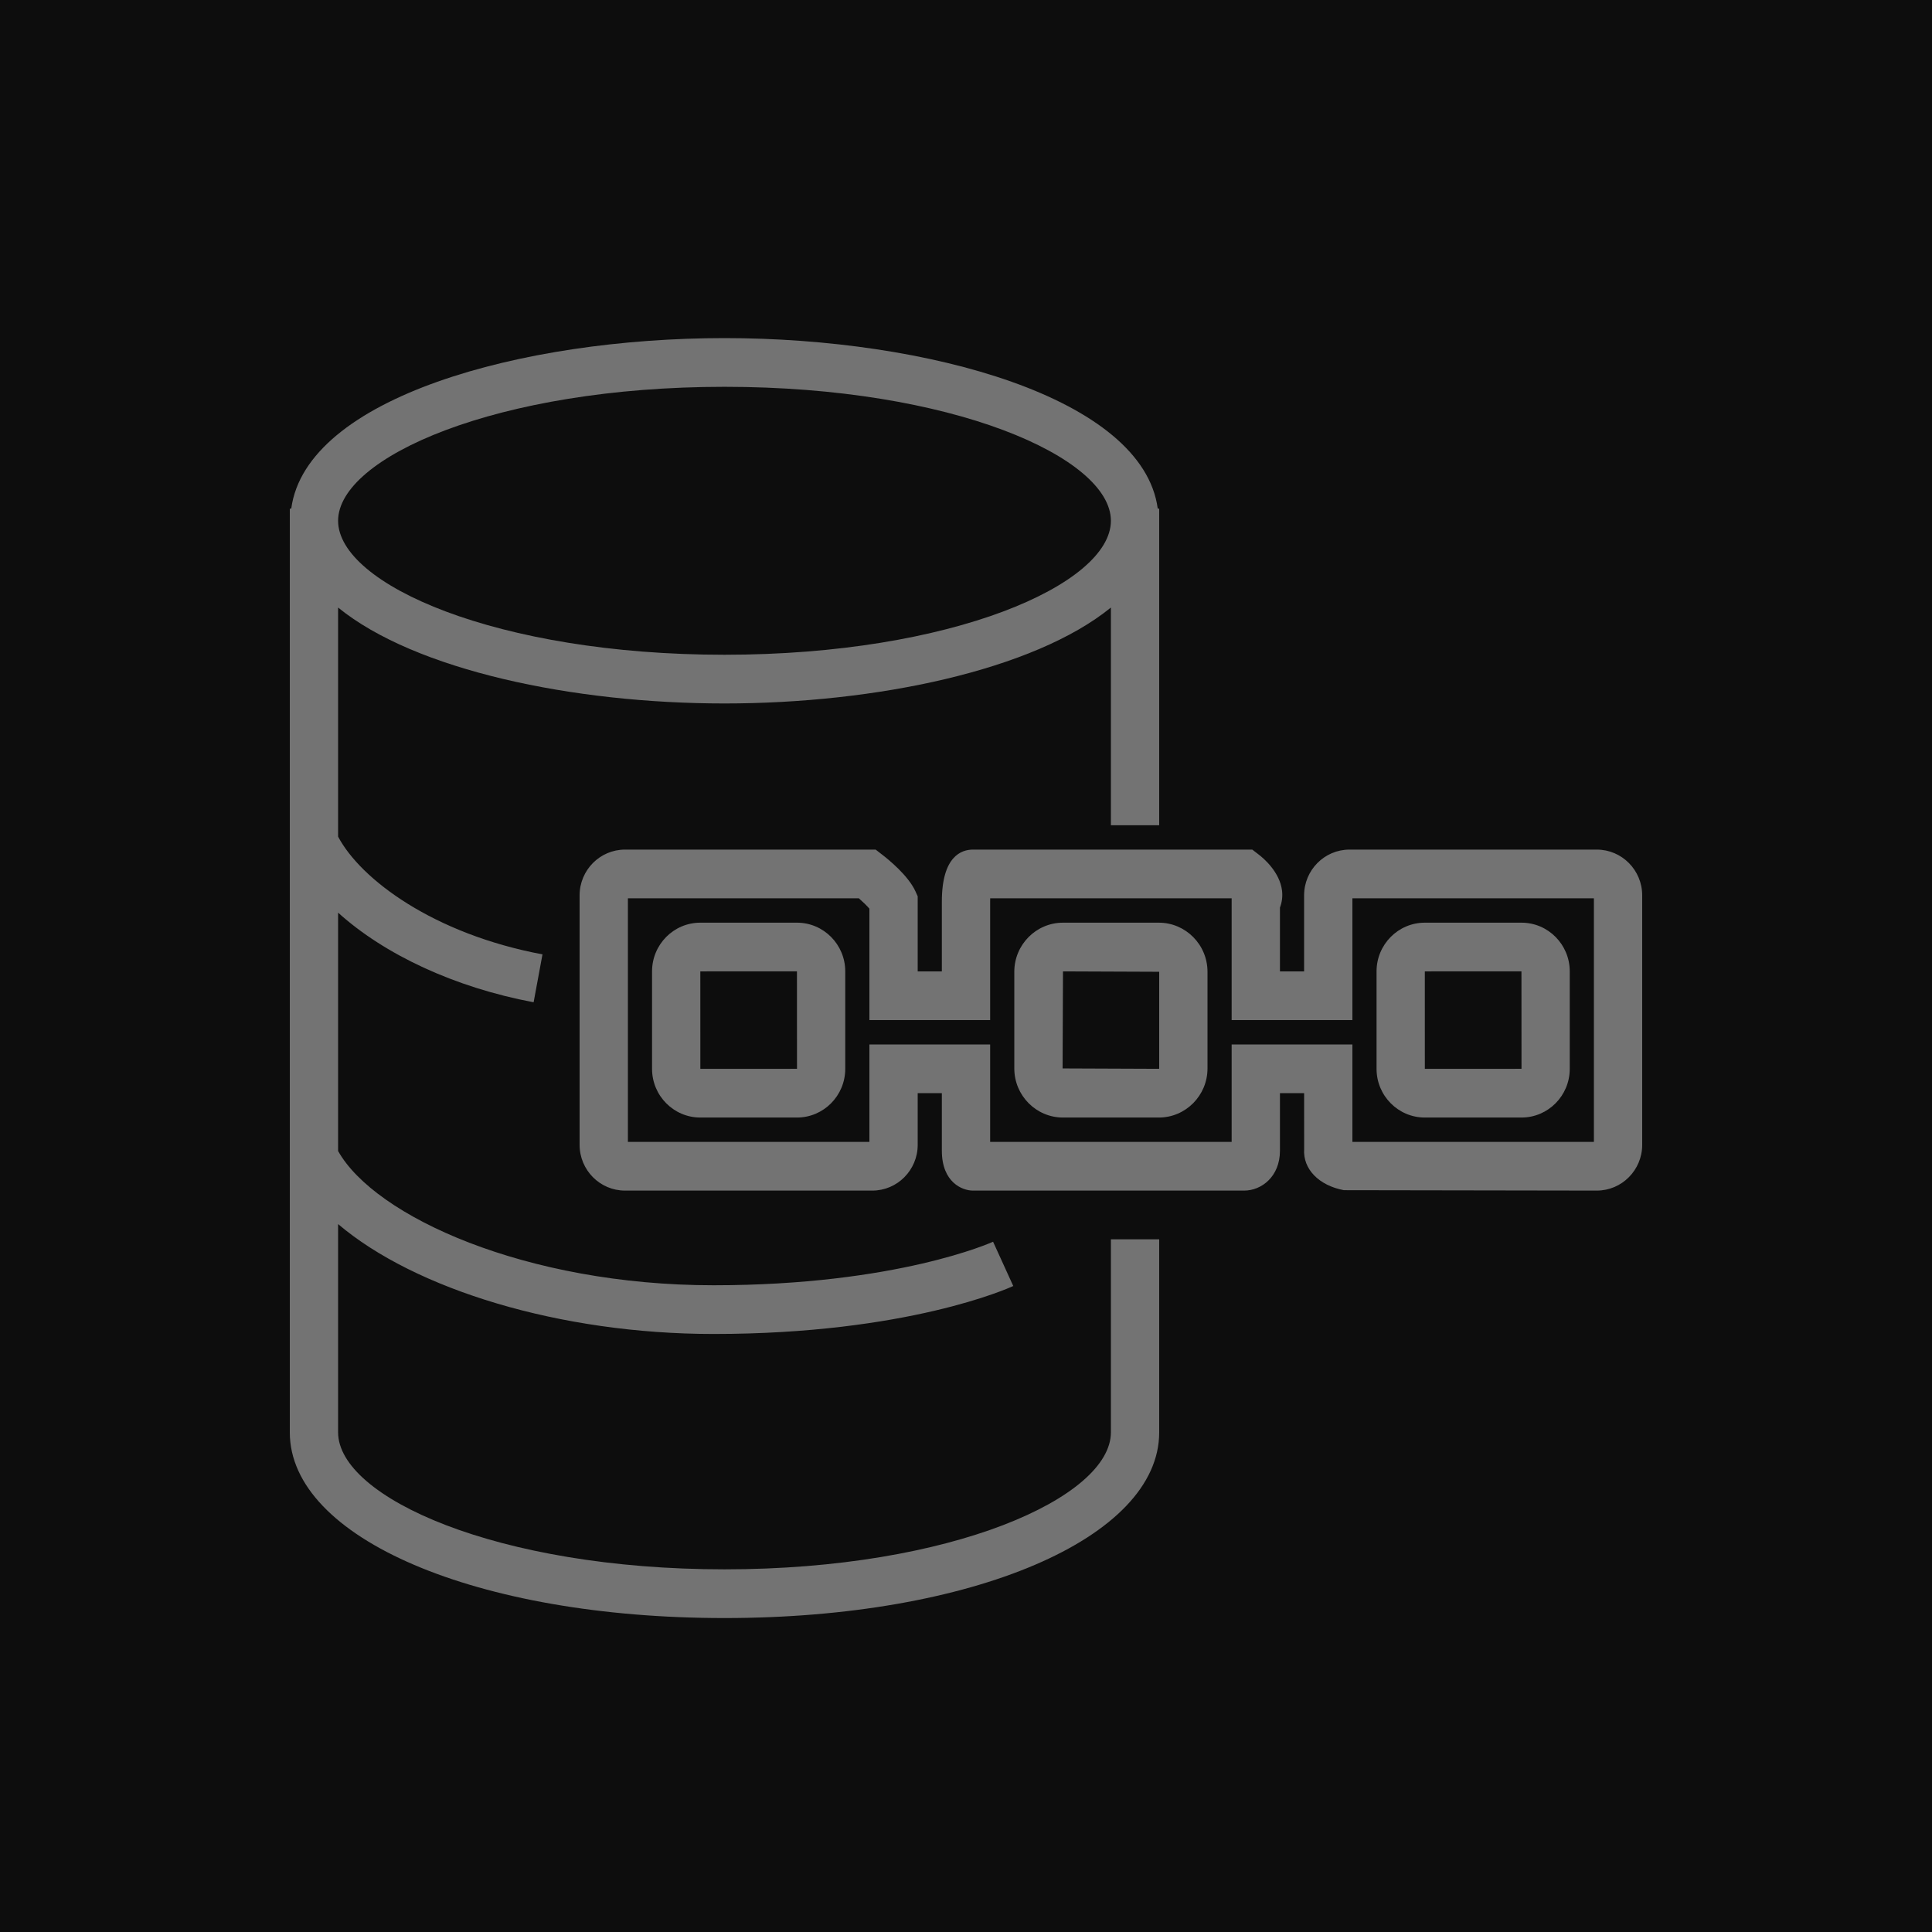 <?xml version="1.0" encoding="UTF-8"?>
<svg width="80px" height="80px" viewBox="0 0 80 80" version="1.1" xmlns="http://www.w3.org/2000/svg" xmlns:xlink="http://www.w3.org/1999/xlink">
    <title>Icon-Architecture/64/Arch_Amazon-Quantum-Ledger-Database_64</title>
    <g id="Icon-Architecture/64/Arch_Amazon-Quantum-Ledger-Database_64" stroke="none" stroke-width="1" fill="none" fill-rule="evenodd">
        <g id="Icon-Architecture-BG/64/Blockchain" fill="rgb(13,13,13)">
            <rect id="Rectangle" x="0" y="0" width="80" height="80"></rect>
        </g>
        <path d="M66,47.283 L56,47.283 L56,43.249 L51,43.249 L51,47.283 L41,47.283 L41,43.249 L36,43.249 L36,47.283 L26,47.283 L26,37.197 L35.564,37.197 C35.731,37.345 35.897,37.505 36,37.626 L36,42.24 L41,42.24 L41,37.333 C41,37.283 41.001,37.239 41.002,37.197 L51,37.197 L51,42.24 L56,42.24 L56,37.197 L66,37.197 L66,47.283 Z M66.121,35.18 L55.879,35.18 C54.843,35.18 54,36.03 54,37.075 L54,40.223 L53,40.223 L53,37.58 C53.085,37.36 53.115,37.119 53.086,36.877 C52.992,36.108 52.325,35.541 52.122,35.387 L51.854,35.18 L40.287,35.18 C39.807,35.18 39,35.46 39,37.333 L39,40.223 L38,40.223 L38,37.115 L37.911,36.917 C37.615,36.256 36.776,35.579 36.526,35.387 L36.259,35.18 L25.879,35.18 C24.843,35.18 24,36.03 24,37.075 L24,47.405 C24,48.45 24.843,49.3 25.879,49.3 L36.121,49.3 C37.157,49.3 38,48.45 38,47.405 L38,45.266 L39,45.266 L39,47.649 C39,48.955 39.842,49.3 40.287,49.3 L51.517,49.3 C52.235,49.3 53,48.721 53,47.649 L53,45.266 L54.001,45.266 L54.002,47.582 C53.947,48.404 54.608,49.088 55.648,49.283 L66.121,49.3 C67.157,49.3 68,48.45 68,47.405 L68,37.075 C68,36.03 67.157,35.18 66.121,35.18 L66.121,35.18 Z M63,40.222 L63.002,44.257 L59,44.258 L58.999,40.223 L63,40.222 Z M58.999,46.275 L63.001,46.275 C64.104,46.275 65,45.37 65,44.258 L65,40.222 C65,39.111 64.104,38.206 63.001,38.206 L58.999,38.206 C57.896,38.206 57,39.111 57,40.222 L57,44.258 C57,45.37 57.896,46.275 58.999,46.275 L58.999,46.275 Z M48,44.241 C48,44.25 47.993,44.257 47.984,44.257 L44,44.241 L44.016,40.223 L48,40.239 L48,44.241 Z M47.984,38.206 L44.016,38.206 C42.904,38.206 42,39.118 42,40.239 L42,44.241 C42,45.363 42.904,46.275 44.016,46.275 L47.984,46.275 C49.096,46.275 50,45.363 50,44.241 L50,40.239 C50,39.118 49.096,38.206 47.984,38.206 L47.984,38.206 Z M29,44.258 L28.999,40.223 L33,40.222 L33.002,44.257 L29,44.258 Z M33.001,38.206 L28.999,38.206 C27.896,38.206 27,39.111 27,40.222 L27,44.258 C27,45.37 27.896,46.275 28.999,46.275 L33.001,46.275 C34.104,46.275 35,45.37 35,44.258 L35,40.222 C35,39.111 34.104,38.206 33.001,38.206 L33.001,38.206 Z M30,16.017 C39.429,16.017 46,18.94 46,21.564 C46,24.189 39.429,27.112 30,27.112 C20.571,27.112 14,24.189 14,21.564 C14,18.94 20.571,16.017 30,16.017 L30,16.017 Z M46,59.31 C46,61.992 39.429,64.983 30,64.983 C20.571,64.983 14,61.992 14,59.31 L14,50.687 C17.184,53.39 23.189,55.237 29.545,55.237 C37.58,55.237 41.782,53.332 41.957,53.251 L41.121,51.417 C41.082,51.436 37.146,53.22 29.545,53.22 C21.77,53.22 15.518,50.368 14,47.661 L14,37.791 C15.916,39.522 18.818,40.886 22.096,41.502 L22.463,39.519 C17.949,38.671 14.937,36.415 14,34.643 L14,25.157 C17.19,27.752 23.728,29.129 30,29.129 C36.272,29.129 42.81,27.752 46,25.157 L46,34.172 L48,34.172 L48,21.06 L47.94,21.06 C47.321,16.474 38.418,14 30,14 C21.582,14 12.679,16.474 12.06,21.06 L12,21.06 L12,59.31 C12,63.694 19.738,67 30,67 C40.262,67 48,63.694 48,59.31 L48,51.318 L46,51.318 L46,59.31 Z" id="Amazon-Quantum-Ledger-Database_Icon_64_Squid" fill="rgb(115,115,115)"></path>
    </g>
</svg>